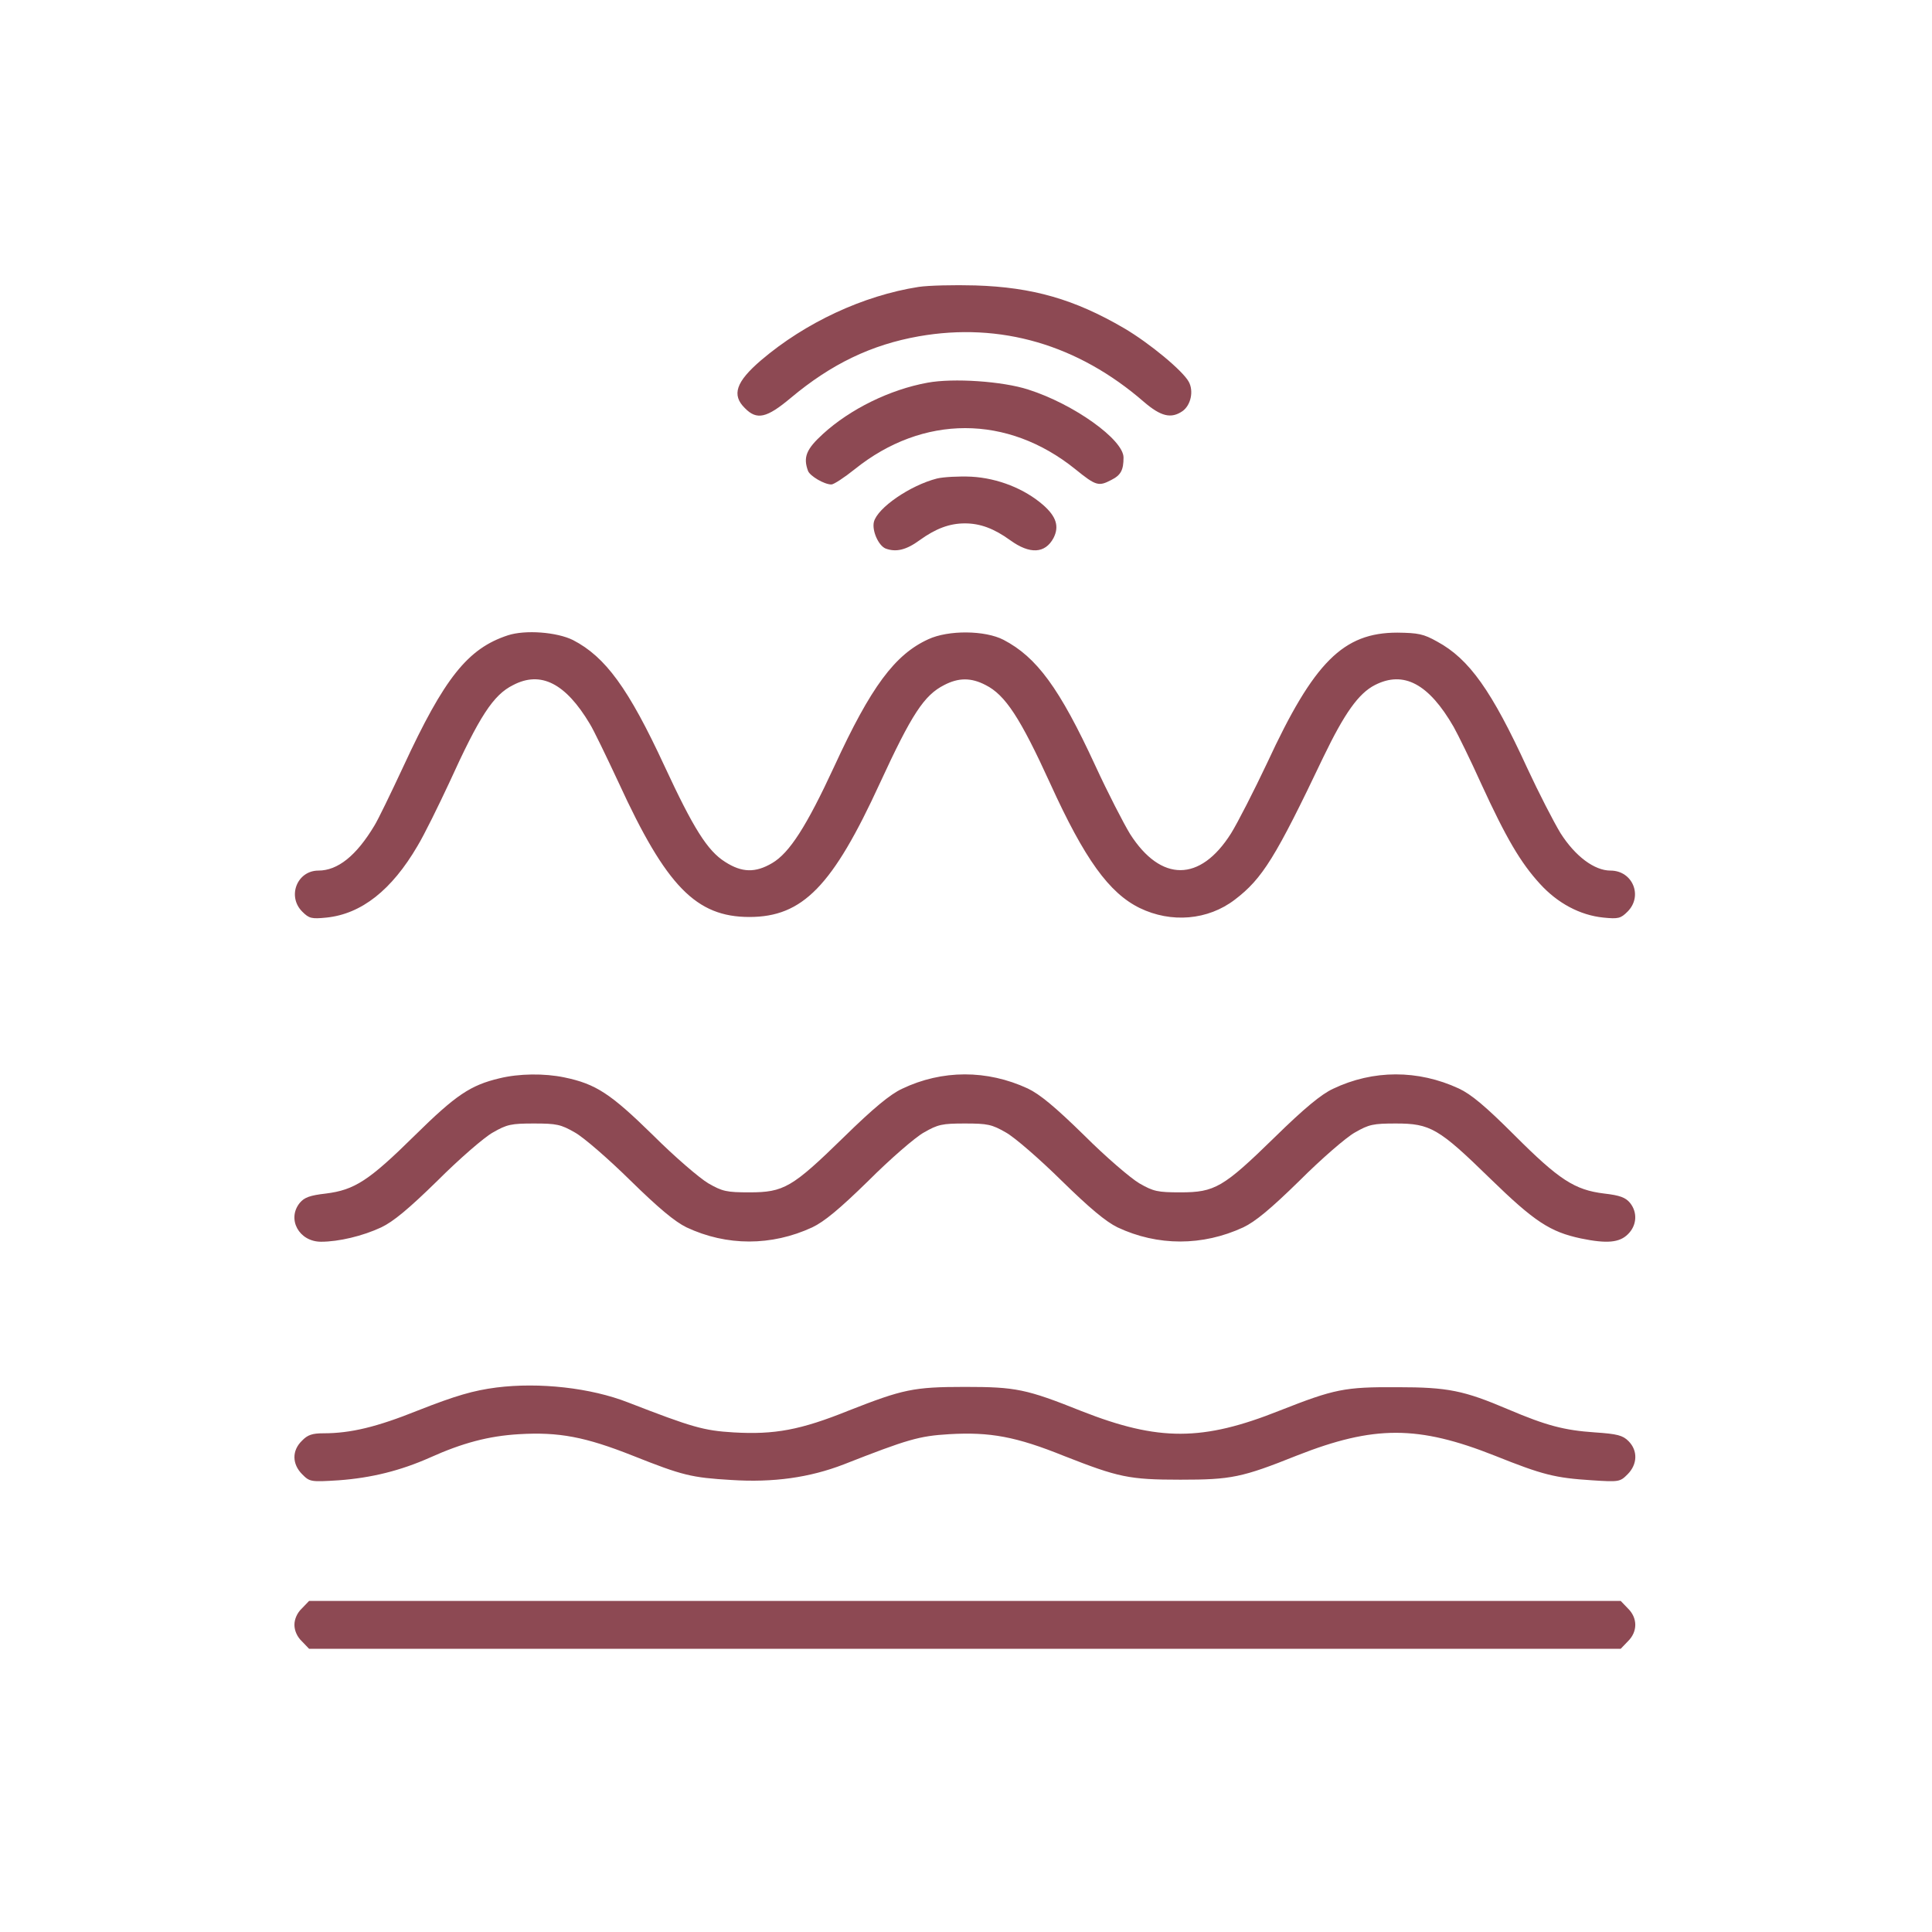 <svg width="420" height="420" viewBox="0 0 420 420" fill="none" xmlns="http://www.w3.org/2000/svg">
<path d="M199.674 62.376C187.637 64.262 175.079 70.119 165.448 78.317C159.983 83.002 159.007 85.865 161.935 88.728C164.538 91.396 166.685 90.875 171.89 86.516C180.739 79.098 189.459 74.934 199.739 73.112C217.503 69.988 234.356 74.934 248.671 87.362C252.38 90.55 254.592 91.07 257.064 89.379C258.886 88.077 259.537 85.019 258.431 83.002C257.13 80.595 249.907 74.608 244.376 71.355C233.575 65.043 224.465 62.441 212.037 62.05C207.417 61.92 201.822 62.05 199.674 62.376Z" fill="#8D4953"/>
<path d="M201.626 83.197C193.427 84.694 184.838 88.923 178.917 94.324C175.273 97.642 174.558 99.399 175.664 102.392C176.119 103.498 179.178 105.32 180.739 105.32C181.26 105.32 183.537 103.824 185.815 102.002C200.65 90.094 218.999 90.094 233.77 102.002C238.259 105.646 238.845 105.776 241.578 104.344C243.66 103.303 244.246 102.197 244.246 99.464C244.246 95.56 233.379 87.817 223.554 84.694C217.958 82.872 207.222 82.156 201.626 83.197Z" fill="#8D4953"/>
<path d="M203.709 104.019C197.853 105.516 190.76 110.396 189.979 113.454C189.524 115.341 190.955 118.594 192.517 119.245C194.794 120.091 197.007 119.57 199.935 117.423C203.449 114.886 206.442 113.779 209.76 113.779C213.079 113.779 216.072 114.886 219.585 117.423C223.88 120.546 227.198 120.351 229.02 116.968C230.322 114.43 229.606 112.283 226.808 109.81C222.709 106.231 216.918 103.954 211.192 103.629C208.459 103.499 205.075 103.694 203.709 104.019Z" fill="#8D4953"/>
<path d="M110.401 138.115C101.682 140.978 96.606 147.354 87.692 166.615C84.959 172.471 82.161 178.262 81.38 179.498C77.476 186.005 73.442 189.258 69.213 189.258C64.593 189.258 62.381 194.854 65.699 198.173C67.196 199.669 67.716 199.799 70.97 199.474C78.582 198.693 85.154 193.488 90.75 183.923C92.247 181.45 95.305 175.204 97.647 170.193C104.219 155.748 107.213 151.063 111.572 148.916C117.558 145.793 122.959 148.526 128.23 157.375C129.01 158.611 131.808 164.402 134.541 170.258C144.822 192.642 151.329 199.344 162.911 199.344C174.493 199.344 181 192.642 191.281 170.258C198.243 155.163 200.911 151.128 205.27 148.916C208.394 147.289 211.126 147.289 214.25 148.916C218.544 151.063 221.798 156.073 228.304 170.323C235.787 186.786 241.123 194.138 247.76 197.392C254.592 200.71 262.595 200.06 268.451 195.57C274.438 191.015 277.301 186.395 287.712 164.532C292.266 155.097 295.325 150.738 298.903 148.916C305.15 145.728 310.616 148.656 316.016 158.026C316.927 159.652 319.66 165.183 322.003 170.388C327.468 182.296 330.592 187.566 334.756 192.121C338.595 196.351 343.475 198.953 348.55 199.474C351.804 199.799 352.324 199.669 353.821 198.173C357.205 194.789 354.927 189.258 350.112 189.258C346.598 189.258 342.434 186.135 339.246 181.125C337.749 178.652 334.496 172.341 332.023 167.005C324.28 150.152 319.4 143.255 312.438 139.481C309.444 137.789 308.273 137.594 303.784 137.529C292.006 137.529 285.629 143.906 275.479 165.834C272.616 171.885 269.102 178.782 267.606 181.19C260.904 191.796 252.38 191.796 245.678 181.32C244.246 178.977 240.798 172.275 238.13 166.484C230.322 149.567 225.376 142.865 218.154 139.091C214.12 137.008 206.181 136.943 201.822 138.961C194.534 142.279 189.329 149.306 181.39 166.549C175.339 179.628 171.63 185.419 167.856 187.632C164.212 189.779 161.284 189.714 157.64 187.371C153.801 184.964 150.743 180.084 144.432 166.484C136.623 149.632 131.613 142.8 124.586 139.156C121.072 137.399 114.175 136.878 110.401 138.115Z" fill="#8D4953"/>
<path d="M108.579 234.415C102.267 235.912 99.079 238.059 90.165 246.843C80.209 256.668 77.086 258.686 70.839 259.466C67.391 259.857 66.154 260.312 65.178 261.484C62.316 264.997 64.983 269.942 69.798 269.942C73.637 269.942 78.843 268.706 82.877 266.819C85.48 265.583 88.798 262.85 95.11 256.668C99.795 251.984 105.261 247.234 107.147 246.192C110.206 244.436 111.117 244.24 116.062 244.24C121.007 244.24 121.918 244.436 124.976 246.192C126.863 247.234 132.329 251.984 137.014 256.603C143.195 262.655 146.709 265.583 149.247 266.819C157.966 270.918 167.726 270.918 176.575 266.819C179.178 265.583 182.496 262.85 188.808 256.668C193.493 251.984 198.959 247.234 200.846 246.192C203.904 244.436 204.815 244.24 209.76 244.24C214.705 244.24 215.616 244.436 218.674 246.192C220.561 247.234 226.027 251.984 230.712 256.603C236.893 262.655 240.407 265.583 242.945 266.819C251.664 270.918 261.424 270.918 270.273 266.819C272.876 265.583 276.195 262.85 282.506 256.668C287.191 251.984 292.657 247.234 294.544 246.192C297.602 244.436 298.513 244.24 303.458 244.24C310.941 244.24 312.763 245.282 323.955 256.213C333.585 265.583 336.968 267.795 343.67 269.227C349.331 270.398 352.064 270.138 353.886 268.316C355.838 266.429 356.033 263.566 354.342 261.484C353.365 260.312 352.129 259.857 348.746 259.466C342.304 258.686 338.92 256.473 329.225 246.778C322.914 240.466 319.79 237.864 317.123 236.627C308.273 232.528 298.513 232.528 289.794 236.693C287.256 237.864 283.547 240.922 277.106 247.234C265.914 258.165 264.092 259.206 256.609 259.206C251.664 259.206 250.753 259.011 247.695 257.254C245.808 256.148 240.342 251.463 235.657 246.778C229.346 240.597 226.027 237.864 223.424 236.627C214.575 232.528 204.815 232.528 196.096 236.693C193.558 237.864 189.849 240.922 183.407 247.234C172.216 258.165 170.394 259.206 162.911 259.206C157.966 259.206 157.055 259.011 153.997 257.254C152.11 256.148 146.644 251.463 141.959 246.778C132.784 237.799 129.596 235.651 122.699 234.22C118.339 233.309 112.808 233.374 108.579 234.415Z" fill="#8D4953"/>
<path d="M107.928 301.631C102.918 302.282 99.079 303.388 90.815 306.641C81.901 310.22 76.24 311.586 70.319 311.586C67.911 311.586 66.87 311.912 65.634 313.213C63.422 315.36 63.487 318.288 65.699 320.501C67.326 322.128 67.521 322.193 73.637 321.802C80.73 321.282 87.041 319.72 93.483 316.857C100.576 313.669 106.236 312.172 112.808 311.782C121.527 311.261 127.253 312.367 137.599 316.467C148.401 320.761 150.288 321.217 159.007 321.737C168.116 322.323 175.99 321.217 183.407 318.354C197.332 312.888 199.805 312.172 206.311 311.782C215.226 311.261 220.887 312.302 231.363 316.532C243.14 321.151 245.417 321.672 256.609 321.672C267.671 321.672 269.948 321.217 281.986 316.402C298.708 309.83 308.273 309.83 324.996 316.467C335.407 320.631 338.009 321.282 346.078 321.802C351.999 322.193 352.194 322.128 353.821 320.501C355.968 318.354 356.098 315.36 354.016 313.278C352.78 312.042 351.609 311.717 346.728 311.391C340.026 310.936 336.122 309.895 327.859 306.381C318.229 302.282 314.78 301.566 303.783 301.566C292.266 301.501 290.119 301.956 278.212 306.641C261.424 313.343 251.859 313.343 235.137 306.771C223.099 301.956 220.822 301.501 209.76 301.501C198.568 301.501 196.291 302.021 184.513 306.641C174.037 310.871 168.377 311.912 159.462 311.391C152.955 311.001 150.483 310.285 136.558 304.884C128.425 301.696 117.233 300.46 107.928 301.631Z" fill="#8D4953"/>
<path d="M65.633 349.651C64.592 350.627 64.007 351.994 64.007 353.23C64.007 354.466 64.592 355.833 65.633 356.809L67.195 358.436H209.76H352.324L353.886 356.809C356.033 354.727 356.033 351.734 353.886 349.651L352.324 348.025H209.76H67.195L65.633 349.651Z" fill="#8D4953"/>
</svg>
